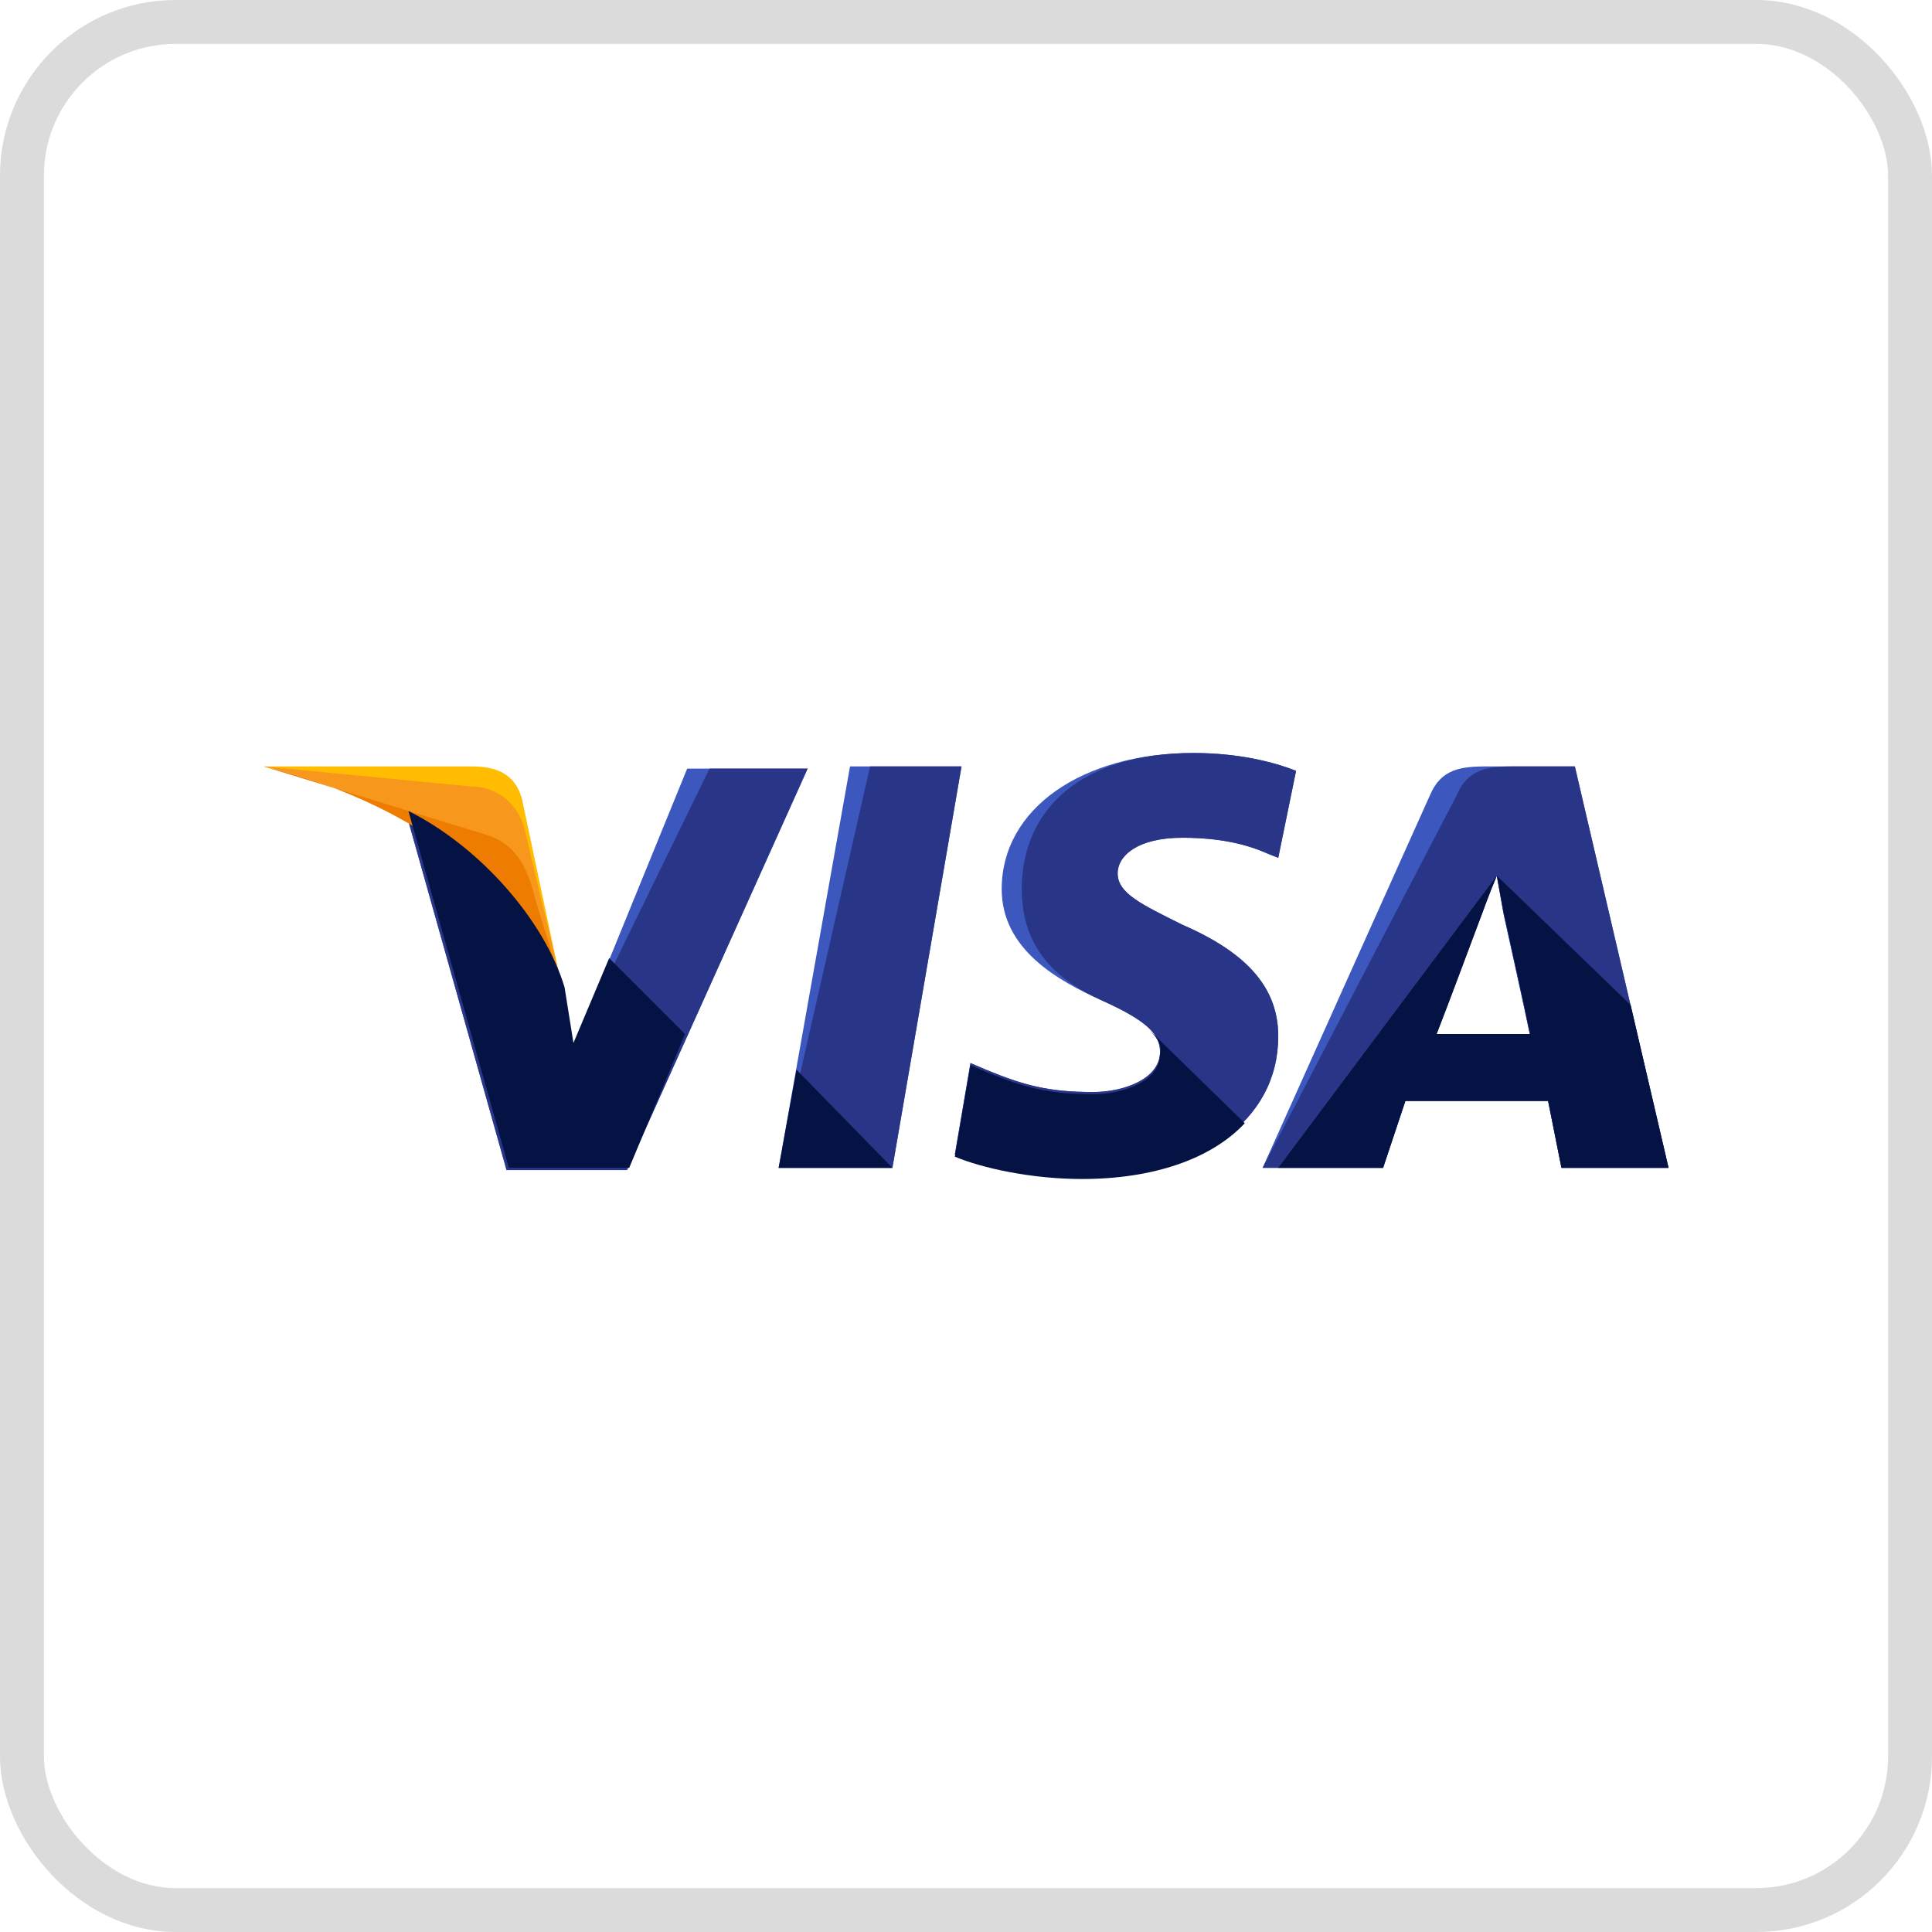 <svg width="44" height="44" viewBox="0 0 44 44" fill="none" xmlns="http://www.w3.org/2000/svg">
<g clip-path="url(#clip0_2005:33192)">
<path d="M17.733 26.597L19.359 17.454H21.898L20.324 26.597H17.733Z" fill="#3C58BF"/>
<path d="M17.733 26.597L19.816 17.454H21.898L20.324 26.597H17.733Z" fill="#293688"/>
<path d="M29.517 17.556C29.01 17.352 28.197 17.149 27.181 17.149C24.641 17.149 22.813 18.419 22.813 20.248C22.813 21.619 24.083 22.33 25.099 22.787C26.114 23.244 26.419 23.549 26.419 23.956C26.419 24.565 25.606 24.87 24.895 24.87C23.879 24.87 23.321 24.718 22.457 24.362L22.102 24.21L21.746 26.292C22.356 26.546 23.473 26.8 24.641 26.8C27.333 26.8 29.111 25.53 29.111 23.6C29.111 22.533 28.451 21.721 26.927 21.06C26.013 20.603 25.454 20.349 25.454 19.892C25.454 19.486 25.911 19.079 26.927 19.079C27.791 19.079 28.4 19.232 28.857 19.435L29.111 19.537L29.517 17.556Z" fill="#3C58BF"/>
<path d="M29.517 17.556C29.01 17.352 28.197 17.149 27.181 17.149C24.641 17.149 23.27 18.419 23.27 20.248C23.27 21.619 24.083 22.33 25.099 22.787C26.114 23.244 26.419 23.549 26.419 23.956C26.419 24.565 25.606 24.87 24.895 24.87C23.879 24.87 23.321 24.718 22.457 24.362L22.102 24.21L21.746 26.292C22.356 26.546 23.473 26.8 24.641 26.8C27.333 26.8 29.111 25.53 29.111 23.6C29.111 22.533 28.451 21.721 26.927 21.06C26.013 20.603 25.454 20.349 25.454 19.892C25.454 19.486 25.911 19.079 26.927 19.079C27.791 19.079 28.4 19.232 28.857 19.435L29.111 19.537L29.517 17.556Z" fill="#293688"/>
<path d="M33.885 17.454C33.276 17.454 32.819 17.505 32.565 18.114L28.755 26.597H31.498L32.006 25.073H35.257L35.561 26.597H37.999L35.866 17.454H33.885ZM32.717 23.549C32.869 23.092 33.733 20.857 33.733 20.857C33.733 20.857 33.936 20.298 34.088 19.943L34.241 20.806C34.241 20.806 34.749 23.092 34.85 23.6H32.717V23.549Z" fill="#3C58BF"/>
<path d="M34.495 17.454C33.885 17.454 33.428 17.505 33.174 18.114L28.755 26.597H31.498L32.006 25.073H35.257L35.561 26.597H37.999L35.866 17.454H34.495ZM32.717 23.549C32.92 23.041 33.733 20.857 33.733 20.857C33.733 20.857 33.936 20.298 34.088 19.943L34.241 20.806C34.241 20.806 34.749 23.092 34.85 23.6H32.717V23.549Z" fill="#293688"/>
<path d="M13.06 23.854L12.806 22.533C12.349 21.009 10.876 19.333 9.25 18.521L11.536 26.648H14.279L18.393 17.505H15.65L13.06 23.854Z" fill="#3C58BF"/>
<path d="M13.06 23.854L12.806 22.533C12.349 21.009 10.876 19.333 9.25 18.521L11.536 26.648H14.279L18.393 17.505H16.158L13.06 23.854Z" fill="#293688"/>
<path d="M6 17.454L6.457 17.556C9.708 18.317 11.943 20.248 12.806 22.533L11.892 18.216C11.74 17.606 11.283 17.454 10.724 17.454H6Z" fill="#FFBC00"/>
<path d="M6 17.454C9.251 18.216 11.943 20.197 12.806 22.483L11.943 18.876C11.79 18.267 11.283 17.911 10.724 17.911L6 17.454Z" fill="#F7981D"/>
<path d="M6 17.454C9.251 18.216 11.943 20.197 12.806 22.483L12.197 20.502C12.044 19.892 11.841 19.283 11.13 19.029L6 17.454Z" fill="#ED7C00"/>
<path d="M15.6 23.549L13.873 21.822L13.06 23.752L12.857 22.483C12.4 20.959 10.927 19.282 9.302 18.47L11.588 26.597H14.33L15.6 23.549Z" fill="#051244"/>
<path d="M20.324 26.597L18.14 24.362L17.734 26.597H20.324Z" fill="#051244"/>
<path d="M26.165 23.448C26.368 23.651 26.47 23.803 26.419 24.006C26.419 24.616 25.606 24.921 24.895 24.921C23.879 24.921 23.321 24.768 22.457 24.413L22.102 24.26L21.746 26.343C22.356 26.597 23.473 26.851 24.641 26.851C26.267 26.851 27.587 26.394 28.349 25.581L26.165 23.448Z" fill="#051244"/>
<path d="M29.111 26.597H31.499L32.007 25.073H35.257L35.562 26.597H38L37.137 22.889L34.089 19.943L34.242 20.755C34.242 20.755 34.749 23.041 34.851 23.549H32.718C32.921 23.041 33.734 20.857 33.734 20.857C33.734 20.857 33.937 20.298 34.089 19.943" fill="#051244"/>
</g>
<rect x="0.5" y="0.5" width="43" height="43" rx="3.5" stroke="#121212" stroke-opacity="0.15"/>
<defs>
<clipPath id="clip0_2005:33192">
<rect width="32" height="32" fill="white" transform="translate(6 6)"/>
</clipPath>
</defs>
</svg>
